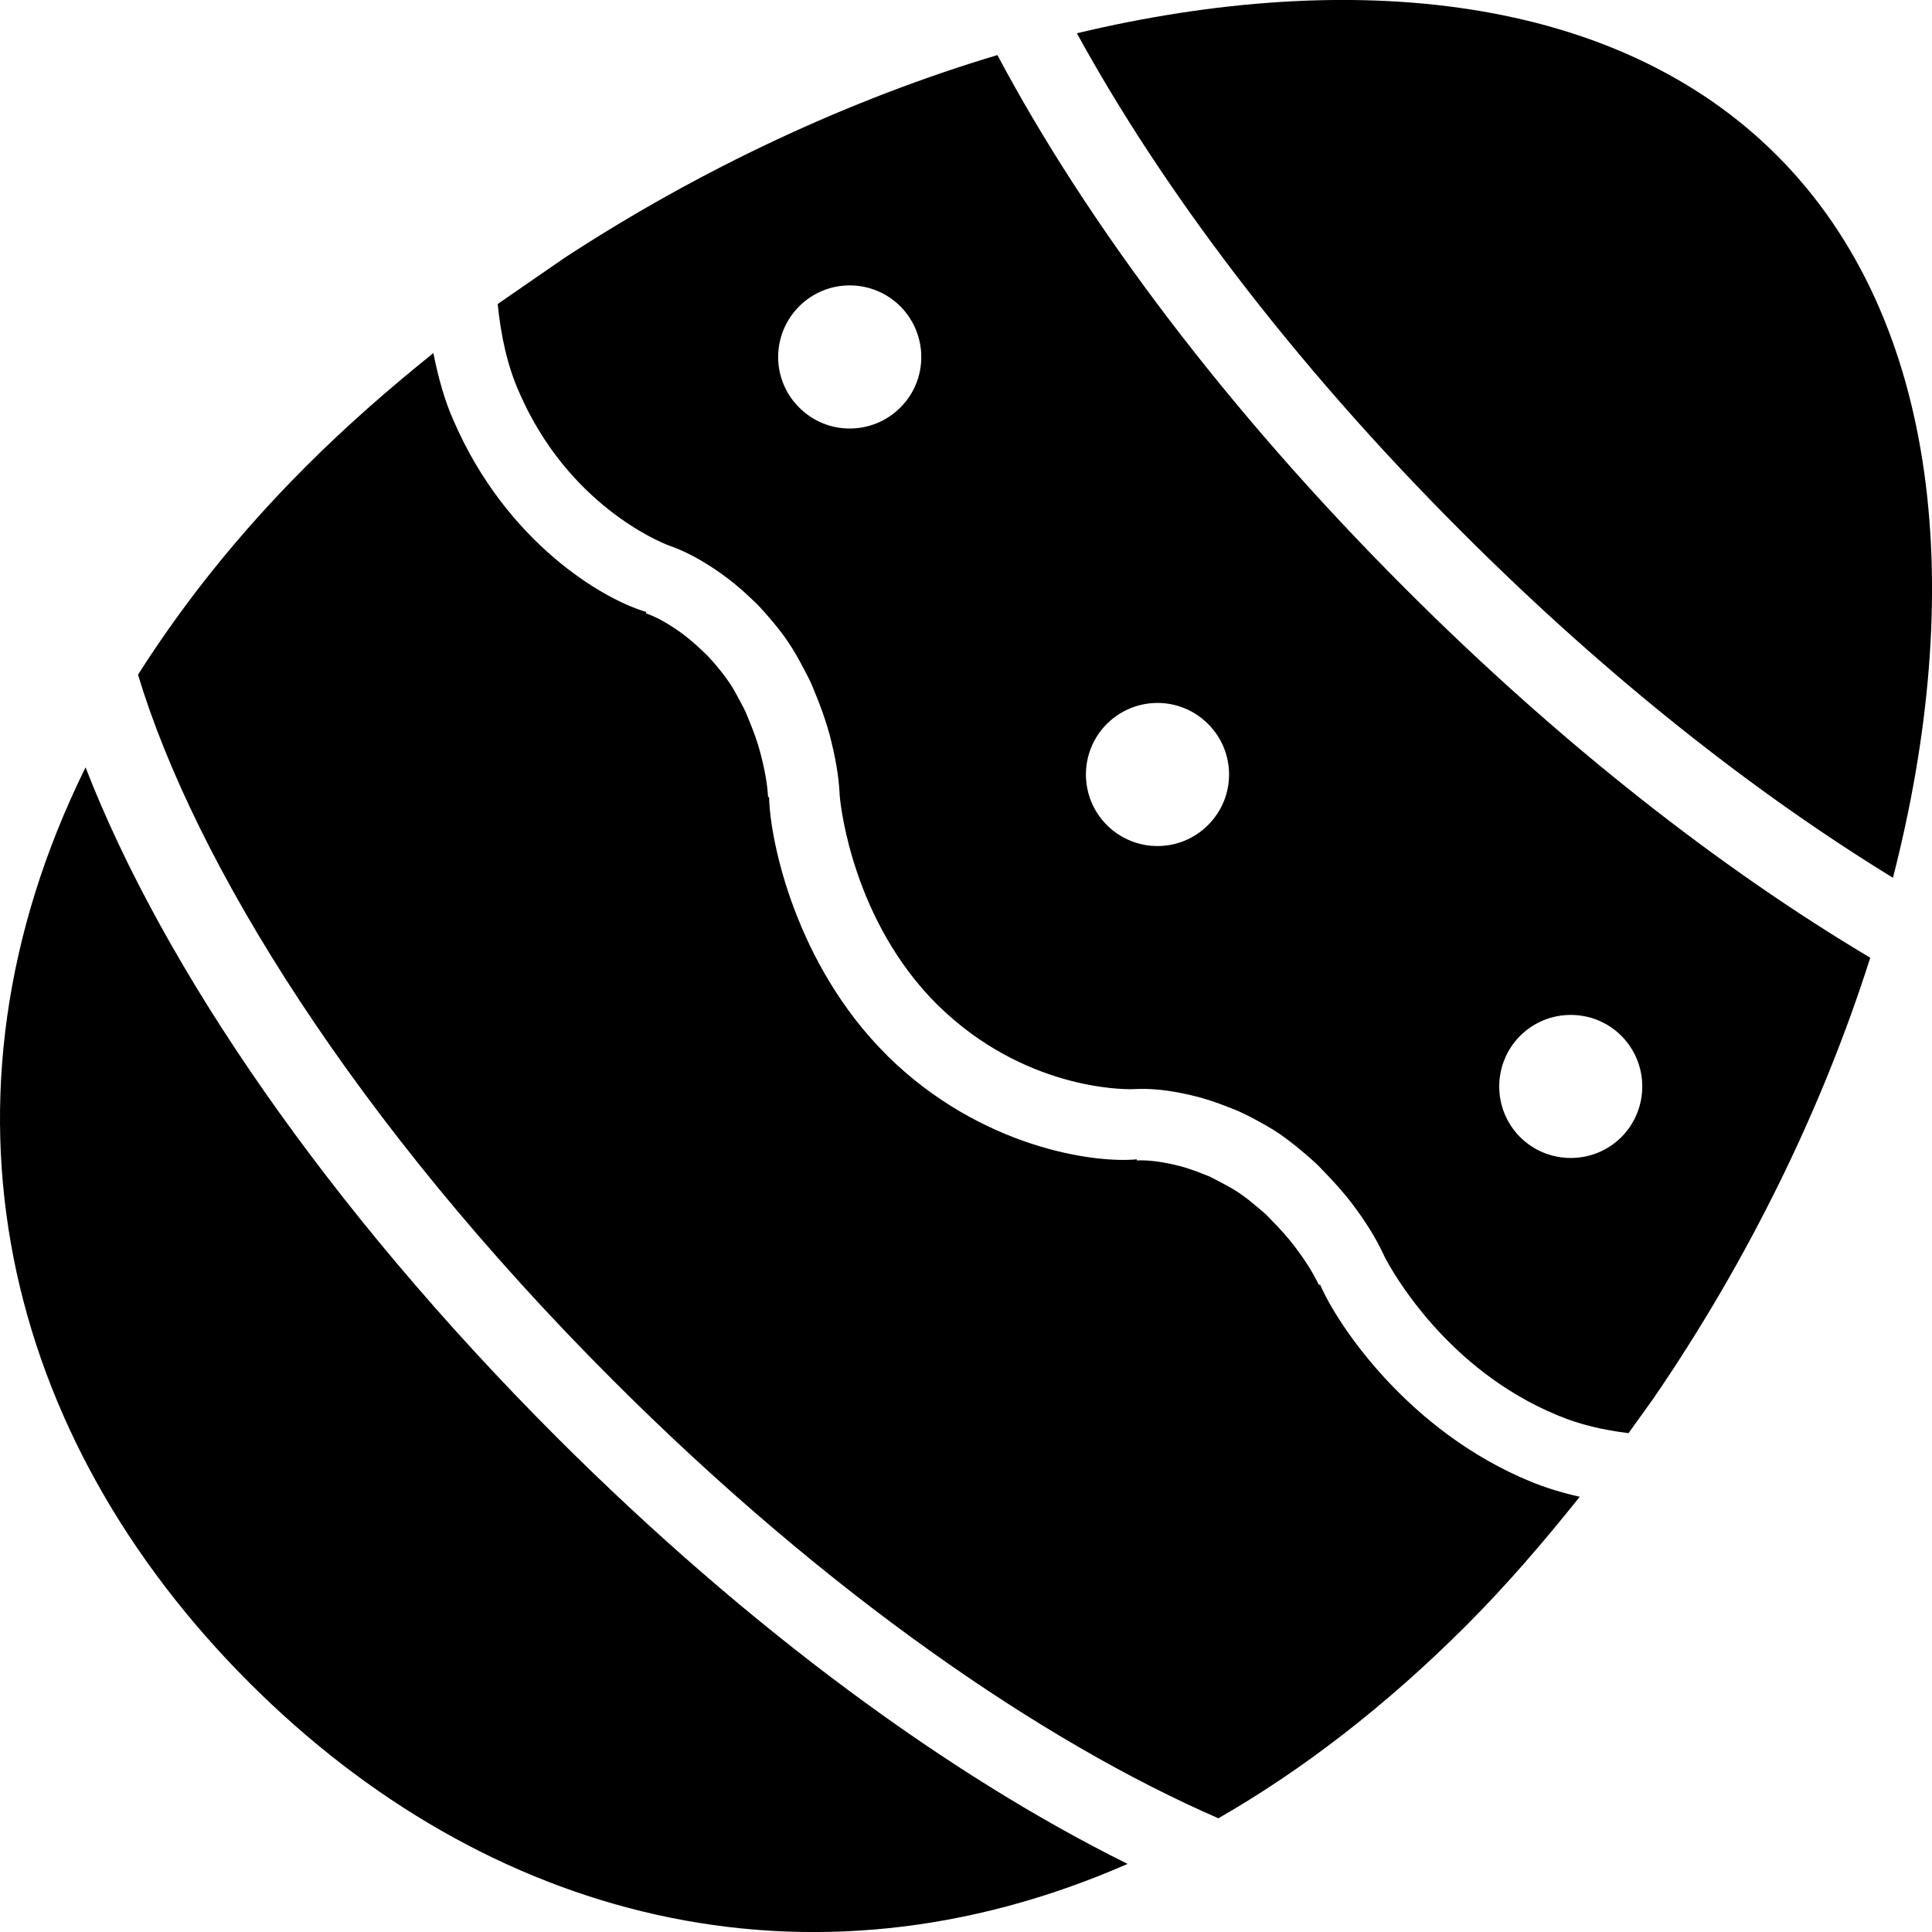 <?xml version="1.0" encoding="utf-8"?>
<!-- Generator: Adobe Illustrator 17.1.0, SVG Export Plug-In . SVG Version: 6.00 Build 0)  -->
<!DOCTYPE svg PUBLIC "-//W3C//DTD SVG 1.1//EN" "http://www.w3.org/Graphics/SVG/1.1/DTD/svg11.dtd">
<svg version="1.1" id="Layer_1" xmlns="http://www.w3.org/2000/svg" xmlns:xlink="http://www.w3.org/1999/xlink" x="0px" y="0px"
	 viewBox="0 0 28 28" enable-background="new 0 0 28 28" xml:space="preserve">
<g>
	<defs>
		<rect id="SVGID_1_" width="28" height="28"/>
	</defs>
	<clipPath id="SVGID_2_">
		<use xlink:href="#SVGID_1_"  overflow="visible"/>
	</clipPath>
	<path clip-path="url(#SVGID_2_)" d="M19.131,18.616l-0.016,0.008c-0.084-0.176-0.195-0.354-0.357-0.566
		c-0.096-0.125-0.201-0.244-0.313-0.356l-0.086-0.09c-0.039-0.036-0.082-0.072-0.123-0.107c-0.088-0.074-0.179-0.15-0.279-0.217
		c-0.096-0.064-0.197-0.118-0.301-0.172c-0.047-0.025-0.09-0.048-0.133-0.068l-0.109-0.043c-0.141-0.056-0.271-0.098-0.391-0.124
		c-0.222-0.051-0.394-0.07-0.546-0.063l-0.002-0.016c-0.637,0.06-2.262-0.178-3.602-1.488c-0.01-0.01-0.019-0.02-0.029-0.03
		c-1.309-1.307-1.684-3.086-1.698-3.733h-0.015c-0.01-0.19-0.047-0.398-0.115-0.653c-0.041-0.155-0.096-0.301-0.155-0.446
		l-0.043-0.105c-0.025-0.06-0.05-0.106-0.076-0.154c-0.055-0.103-0.109-0.209-0.176-0.306c-0.066-0.097-0.138-0.186-0.214-0.275
		c-0.041-0.045-0.069-0.08-0.1-0.111l-0.084-0.08c-0.113-0.107-0.219-0.196-0.32-0.267c-0.186-0.13-0.34-0.215-0.487-0.265
		l0.006-0.02C8.738,8.687,7.342,7.863,6.578,6.106C6.445,5.812,6.352,5.475,6.281,5.117C5.633,5.637,5.01,6.183,4.434,6.76
		C3.443,7.75,2.648,8.76,2,9.778c0.82,2.718,3.137,6.48,6.887,10.229c3.117,3.116,6.244,5.245,8.771,6.345
		c1.209-0.695,2.41-1.614,3.584-2.786c0.584-0.584,1.129-1.217,1.653-1.874c-0.25-0.056-0.493-0.129-0.717-0.222
		C20.426,20.748,19.393,19.223,19.131,18.616 M14.455,0.798c-2.143,0.642-4.301,1.65-6.275,2.94L7.213,4.406
		c0.045,0.456,0.141,0.899,0.312,1.281c0.707,1.628,2.039,2.17,2.163,2.216l0.015,0.006c0.24,0.084,0.473,0.211,0.738,0.396
		c0.145,0.102,0.293,0.223,0.446,0.37c0.058,0.055,0.088,0.082,0.115,0.112c0.037,0.039,0.08,0.087,0.121,0.135
		c0.121,0.14,0.217,0.258,0.303,0.388c0.086,0.127,0.162,0.264,0.234,0.404c0.035,0.066,0.07,0.131,0.1,0.2
		c0.011,0.026,0.027,0.062,0.041,0.099c0.103,0.248,0.166,0.434,0.217,0.615c0.087,0.329,0.136,0.605,0.15,0.872l0.002,0.036
		c0.017,0.201,0.211,1.82,1.404,3.015c0.008,0.008,0.018,0.015,0.026,0.025c1.238,1.209,2.664,1.212,2.8,1.209h0.02
		c0.252-0.015,0.517,0.012,0.834,0.086c0.172,0.038,0.351,0.096,0.545,0.173c0.076,0.029,0.113,0.043,0.152,0.061
		c0.055,0.025,0.115,0.055,0.178,0.086c0.144,0.078,0.279,0.15,0.41,0.238c0.127,0.088,0.248,0.185,0.367,0.285
		c0.059,0.051,0.115,0.099,0.168,0.149c0.024,0.021,0.049,0.048,0.076,0.077c0.188,0.191,0.317,0.339,0.434,0.489
		c0.205,0.27,0.355,0.511,0.469,0.756l0.017,0.036c0.1,0.192,0.887,1.625,2.506,2.292c0.324,0.136,0.672,0.215,1.026,0.257
		l0.359-0.5c1.367-1.994,2.447-4.194,3.144-6.39c-2.167-1.289-4.49-3.1-6.74-5.351C17.768,5.932,15.752,3.236,14.455,0.798
		 M13.049,5.906c-0.406,0.406-1.063,0.406-1.467,0c-0.406-0.404-0.406-1.059,0-1.466c0.404-0.405,1.061-0.405,1.467,0
		C13.453,4.847,13.453,5.503,13.049,5.906 M17.508,11.957c-0.404,0.406-1.061,0.406-1.467,0c-0.404-0.404-0.404-1.061,0-1.465
		c0.406-0.406,1.063-0.406,1.467,0C17.914,10.896,17.914,11.552,17.508,11.957 M22.031,15.012c0.405-0.404,1.063-0.404,1.467,0
		c0.404,0.406,0.404,1.062,0,1.468c-0.404,0.403-1.062,0.403-1.467,0C21.627,16.075,21.627,15.418,22.031,15.012 M1.24,11.121
		c-2.385,4.835-1.187,9.706,2.373,13.266c3.426,3.426,8.073,4.667,12.729,2.626c-2.578-1.277-5.483-3.394-8.276-6.186
		C4.744,17.503,2.363,14.019,1.24,11.121 M25.75,2.25c-2.326-2.326-6.145-2.722-10.143-1.768c1.207,2.204,3.067,4.716,5.579,7.227
		c2.144,2.146,4.293,3.815,6.248,5.012C28.492,8.606,28.143,4.642,25.75,2.25"/>
</g>
</svg>
